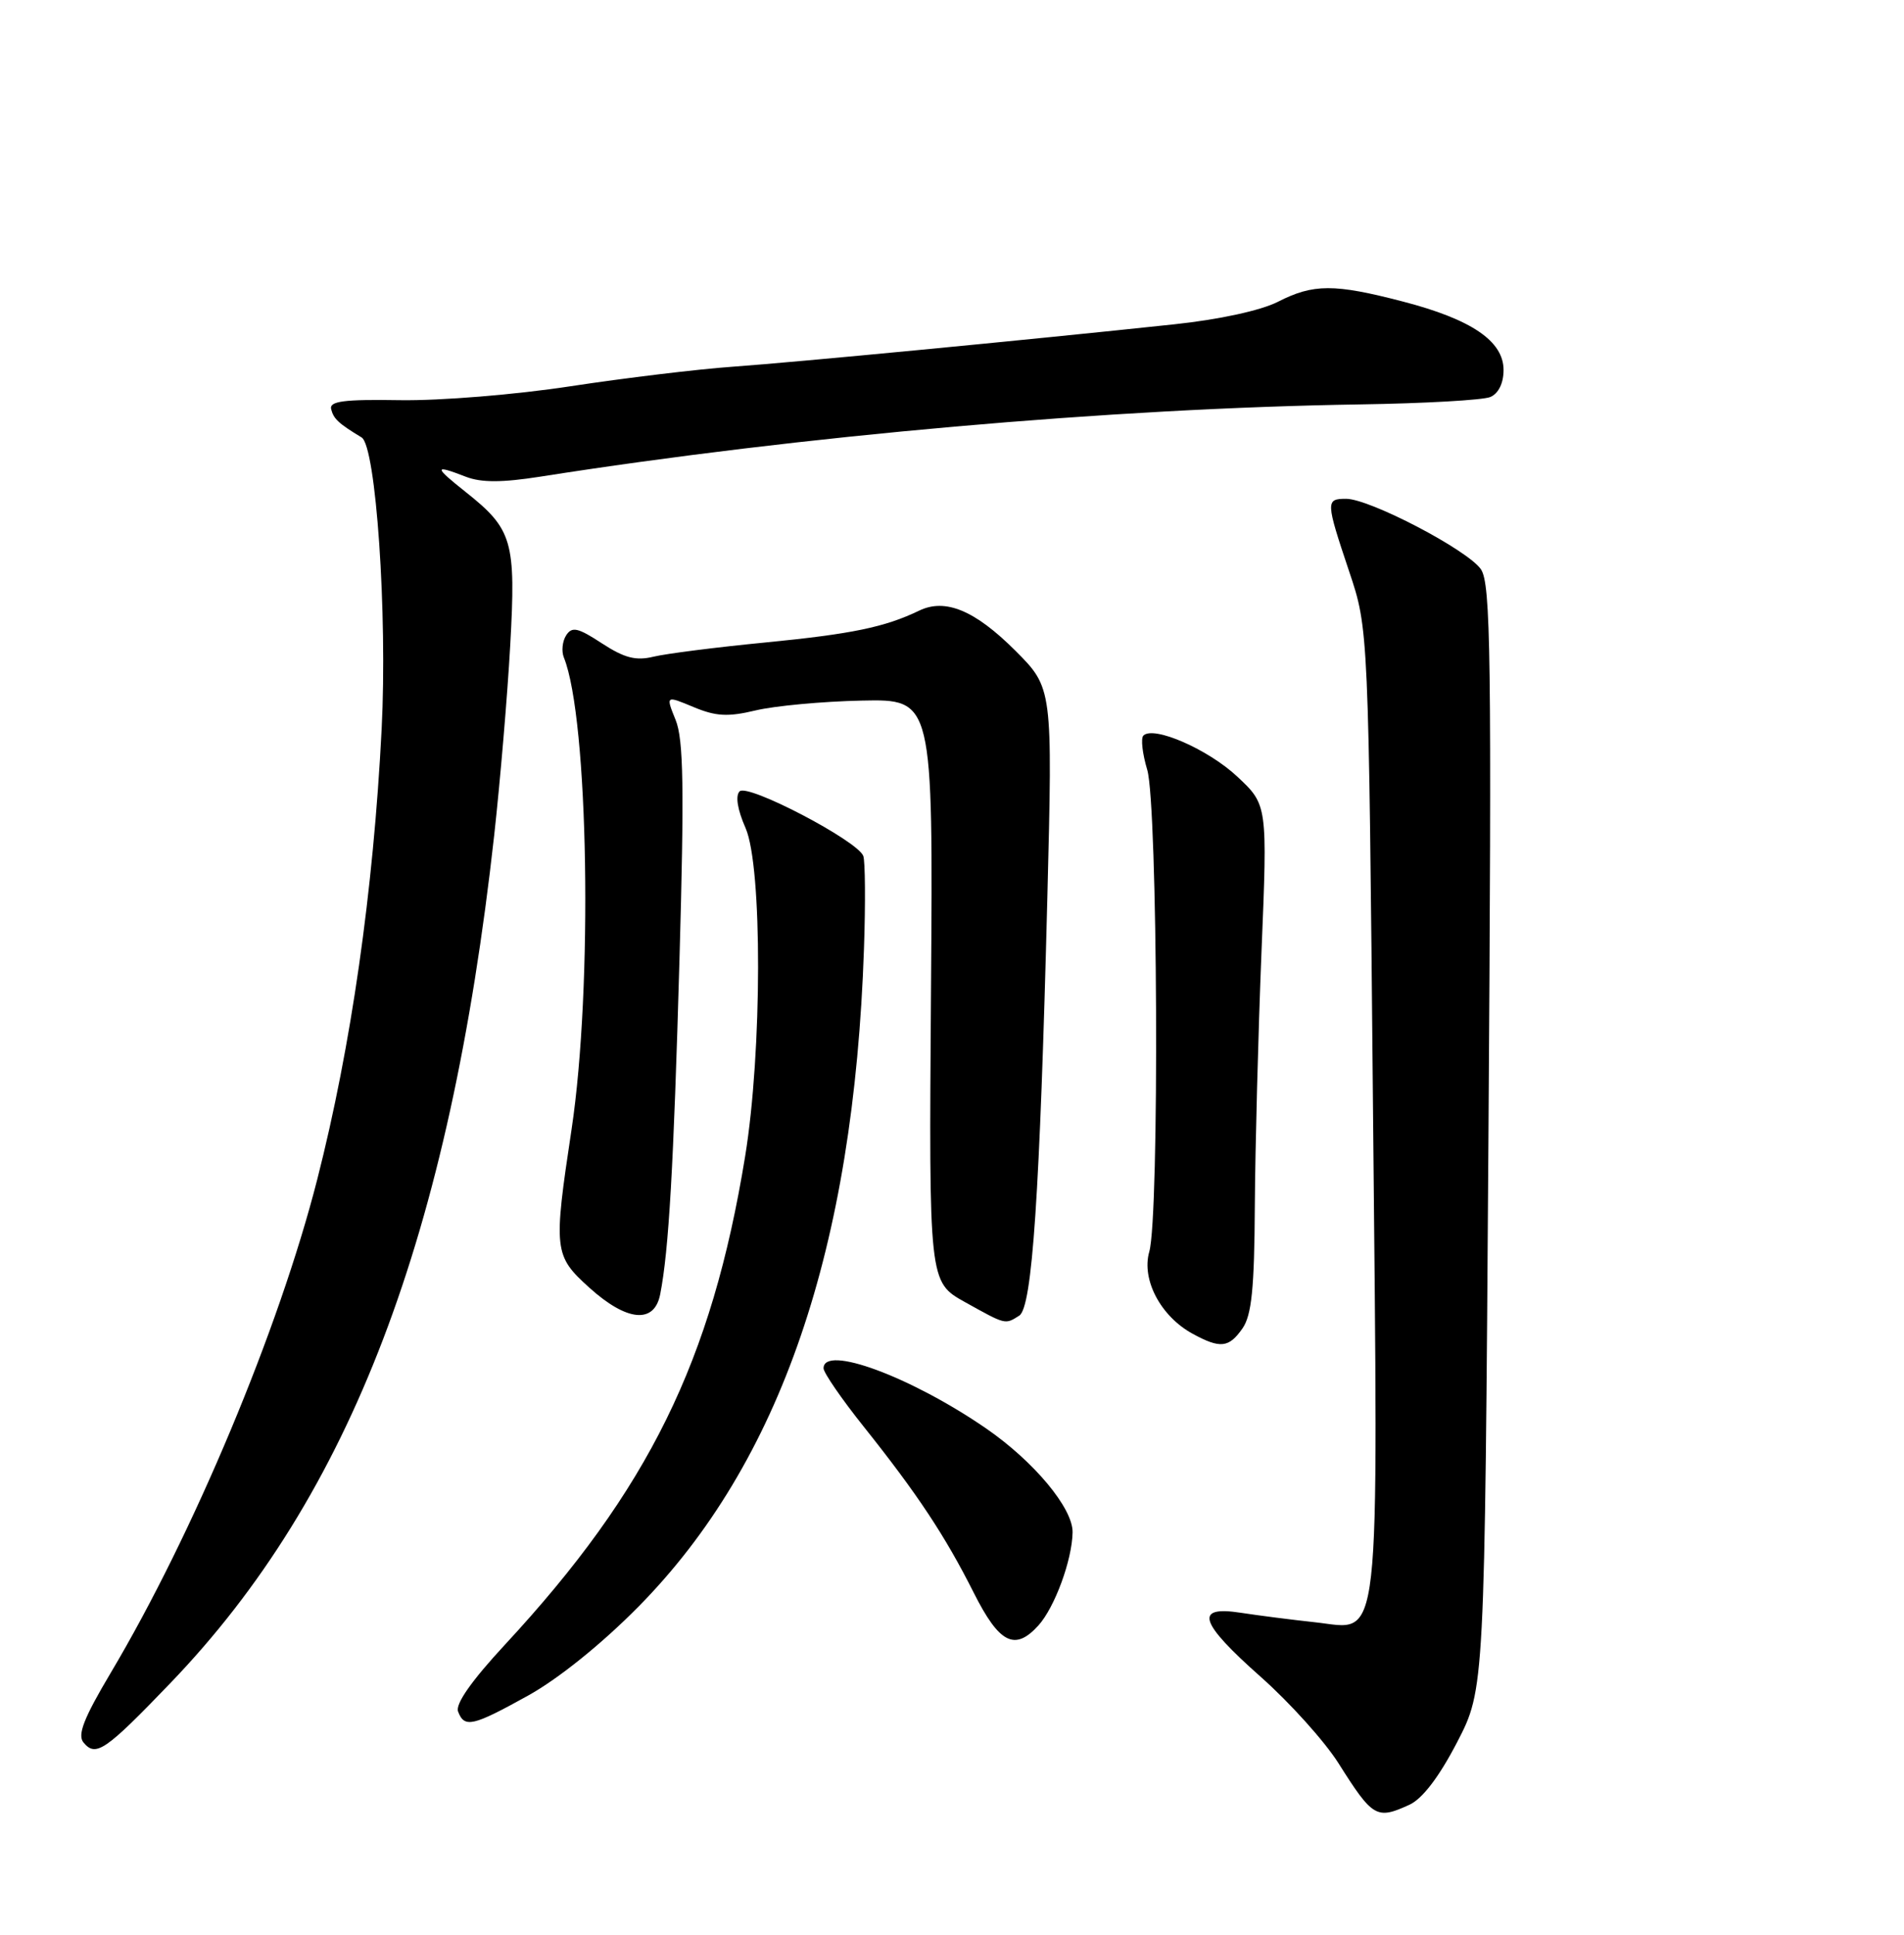 <?xml version="1.0" encoding="UTF-8" standalone="no"?>
<!DOCTYPE svg PUBLIC "-//W3C//DTD SVG 1.1//EN" "http://www.w3.org/Graphics/SVG/1.1/DTD/svg11.dtd" >
<svg xmlns="http://www.w3.org/2000/svg" xmlns:xlink="http://www.w3.org/1999/xlink" version="1.1" viewBox="0 0 252 256">
 <g >
 <path fill="currentColor"
d=" M 186.54 238.80 C 188.25 238.02 190.46 235.13 192.84 230.55 C 196.50 223.50 196.50 223.50 197.00 150.50 C 197.44 86.69 197.31 77.23 196.00 75.32 C 194.24 72.77 181.29 66.00 178.16 66.00 C 175.44 66.00 175.46 66.34 178.56 75.60 C 181.13 83.24 181.13 83.24 181.72 146.64 C 182.41 219.95 182.91 215.60 174.02 214.65 C 170.98 214.32 166.59 213.76 164.25 213.40 C 158.00 212.43 158.68 214.63 166.91 221.92 C 170.71 225.29 175.31 230.40 177.13 233.27 C 181.70 240.51 182.18 240.79 186.54 238.80 Z  M 22.58 222.67 C 46.40 197.88 59.52 163.50 65.41 110.50 C 66.20 103.35 67.16 92.05 67.53 85.38 C 68.30 71.58 67.84 70.02 61.61 65.08 C 57.39 61.73 57.40 61.43 61.68 63.09 C 63.71 63.87 66.46 63.86 71.50 63.07 C 106.05 57.64 147.14 54.02 180.00 53.51 C 188.53 53.38 196.29 52.94 197.25 52.53 C 198.33 52.07 199.00 50.70 199.00 48.96 C 199.00 45.14 194.77 42.26 185.68 39.90 C 176.58 37.53 173.82 37.54 169.14 39.93 C 166.88 41.08 161.38 42.28 155.43 42.91 C 135.44 45.04 105.28 47.93 97.00 48.52 C 92.33 48.85 82.65 50.02 75.50 51.11 C 68.25 52.22 58.30 53.03 53.00 52.95 C 45.49 52.83 43.57 53.08 43.83 54.14 C 44.15 55.42 44.80 56.03 47.86 57.88 C 49.76 59.03 51.29 81.27 50.51 96.50 C 49.42 117.90 46.47 138.51 41.99 156.05 C 36.92 175.91 25.59 202.96 14.64 221.37 C 11.09 227.34 10.22 229.56 11.05 230.56 C 12.68 232.53 13.92 231.68 22.58 222.67 Z  M 69.90 224.35 C 73.92 222.12 79.62 217.53 84.50 212.59 C 103.30 193.53 113.01 165.21 114.35 125.50 C 114.56 119.45 114.51 113.94 114.26 113.26 C 113.51 111.25 98.96 103.64 97.89 104.71 C 97.31 105.29 97.60 107.12 98.68 109.57 C 100.91 114.66 100.88 139.17 98.62 153.01 C 94.20 180.11 85.84 197.11 66.84 217.61 C 62.42 222.38 60.24 225.47 60.63 226.47 C 61.47 228.67 62.54 228.43 69.90 224.35 Z  M 137.44 215.07 C 139.60 212.67 141.90 206.42 141.96 202.75 C 142.01 199.56 136.84 193.36 130.49 188.99 C 120.54 182.15 109.00 177.89 109.00 181.05 C 109.00 181.63 111.40 185.12 114.34 188.80 C 121.42 197.68 125.08 203.20 128.88 210.75 C 132.27 217.48 134.32 218.51 137.44 215.07 Z  M 164.44 175.78 C 165.66 174.04 166.02 170.50 166.08 159.53 C 166.13 151.81 166.53 136.72 166.96 126.00 C 167.76 106.50 167.76 106.50 163.75 102.75 C 159.89 99.14 152.68 95.99 151.33 97.33 C 150.97 97.69 151.20 99.73 151.84 101.86 C 153.23 106.52 153.47 160.89 152.11 165.62 C 151.05 169.32 153.63 174.19 157.87 176.49 C 161.51 178.47 162.65 178.34 164.44 175.78 Z  M 134.90 174.08 C 136.62 172.99 137.62 158.15 138.62 118.77 C 139.32 91.04 139.32 91.04 134.38 86.09 C 129.05 80.77 125.13 79.13 121.67 80.79 C 117.11 82.99 112.74 83.89 101.31 85.01 C 94.82 85.64 88.15 86.49 86.50 86.89 C 84.17 87.46 82.65 87.07 79.67 85.13 C 76.48 83.04 75.70 82.87 74.93 84.07 C 74.43 84.85 74.29 86.17 74.63 87.00 C 77.90 95.11 78.48 130.62 75.65 149.42 C 73.23 165.45 73.31 166.14 78.00 170.38 C 82.97 174.87 86.61 175.21 87.38 171.25 C 88.52 165.42 89.15 154.48 89.93 127.00 C 90.57 104.31 90.47 97.84 89.42 95.26 C 88.11 92.02 88.11 92.02 91.78 93.55 C 94.75 94.79 96.33 94.88 100.01 94.00 C 102.52 93.40 108.83 92.81 114.03 92.70 C 123.50 92.50 123.50 92.50 123.22 131.07 C 122.94 169.63 122.94 169.63 127.72 172.29 C 133.15 175.31 133.01 175.28 134.90 174.08 Z "/>
</g>
</svg>